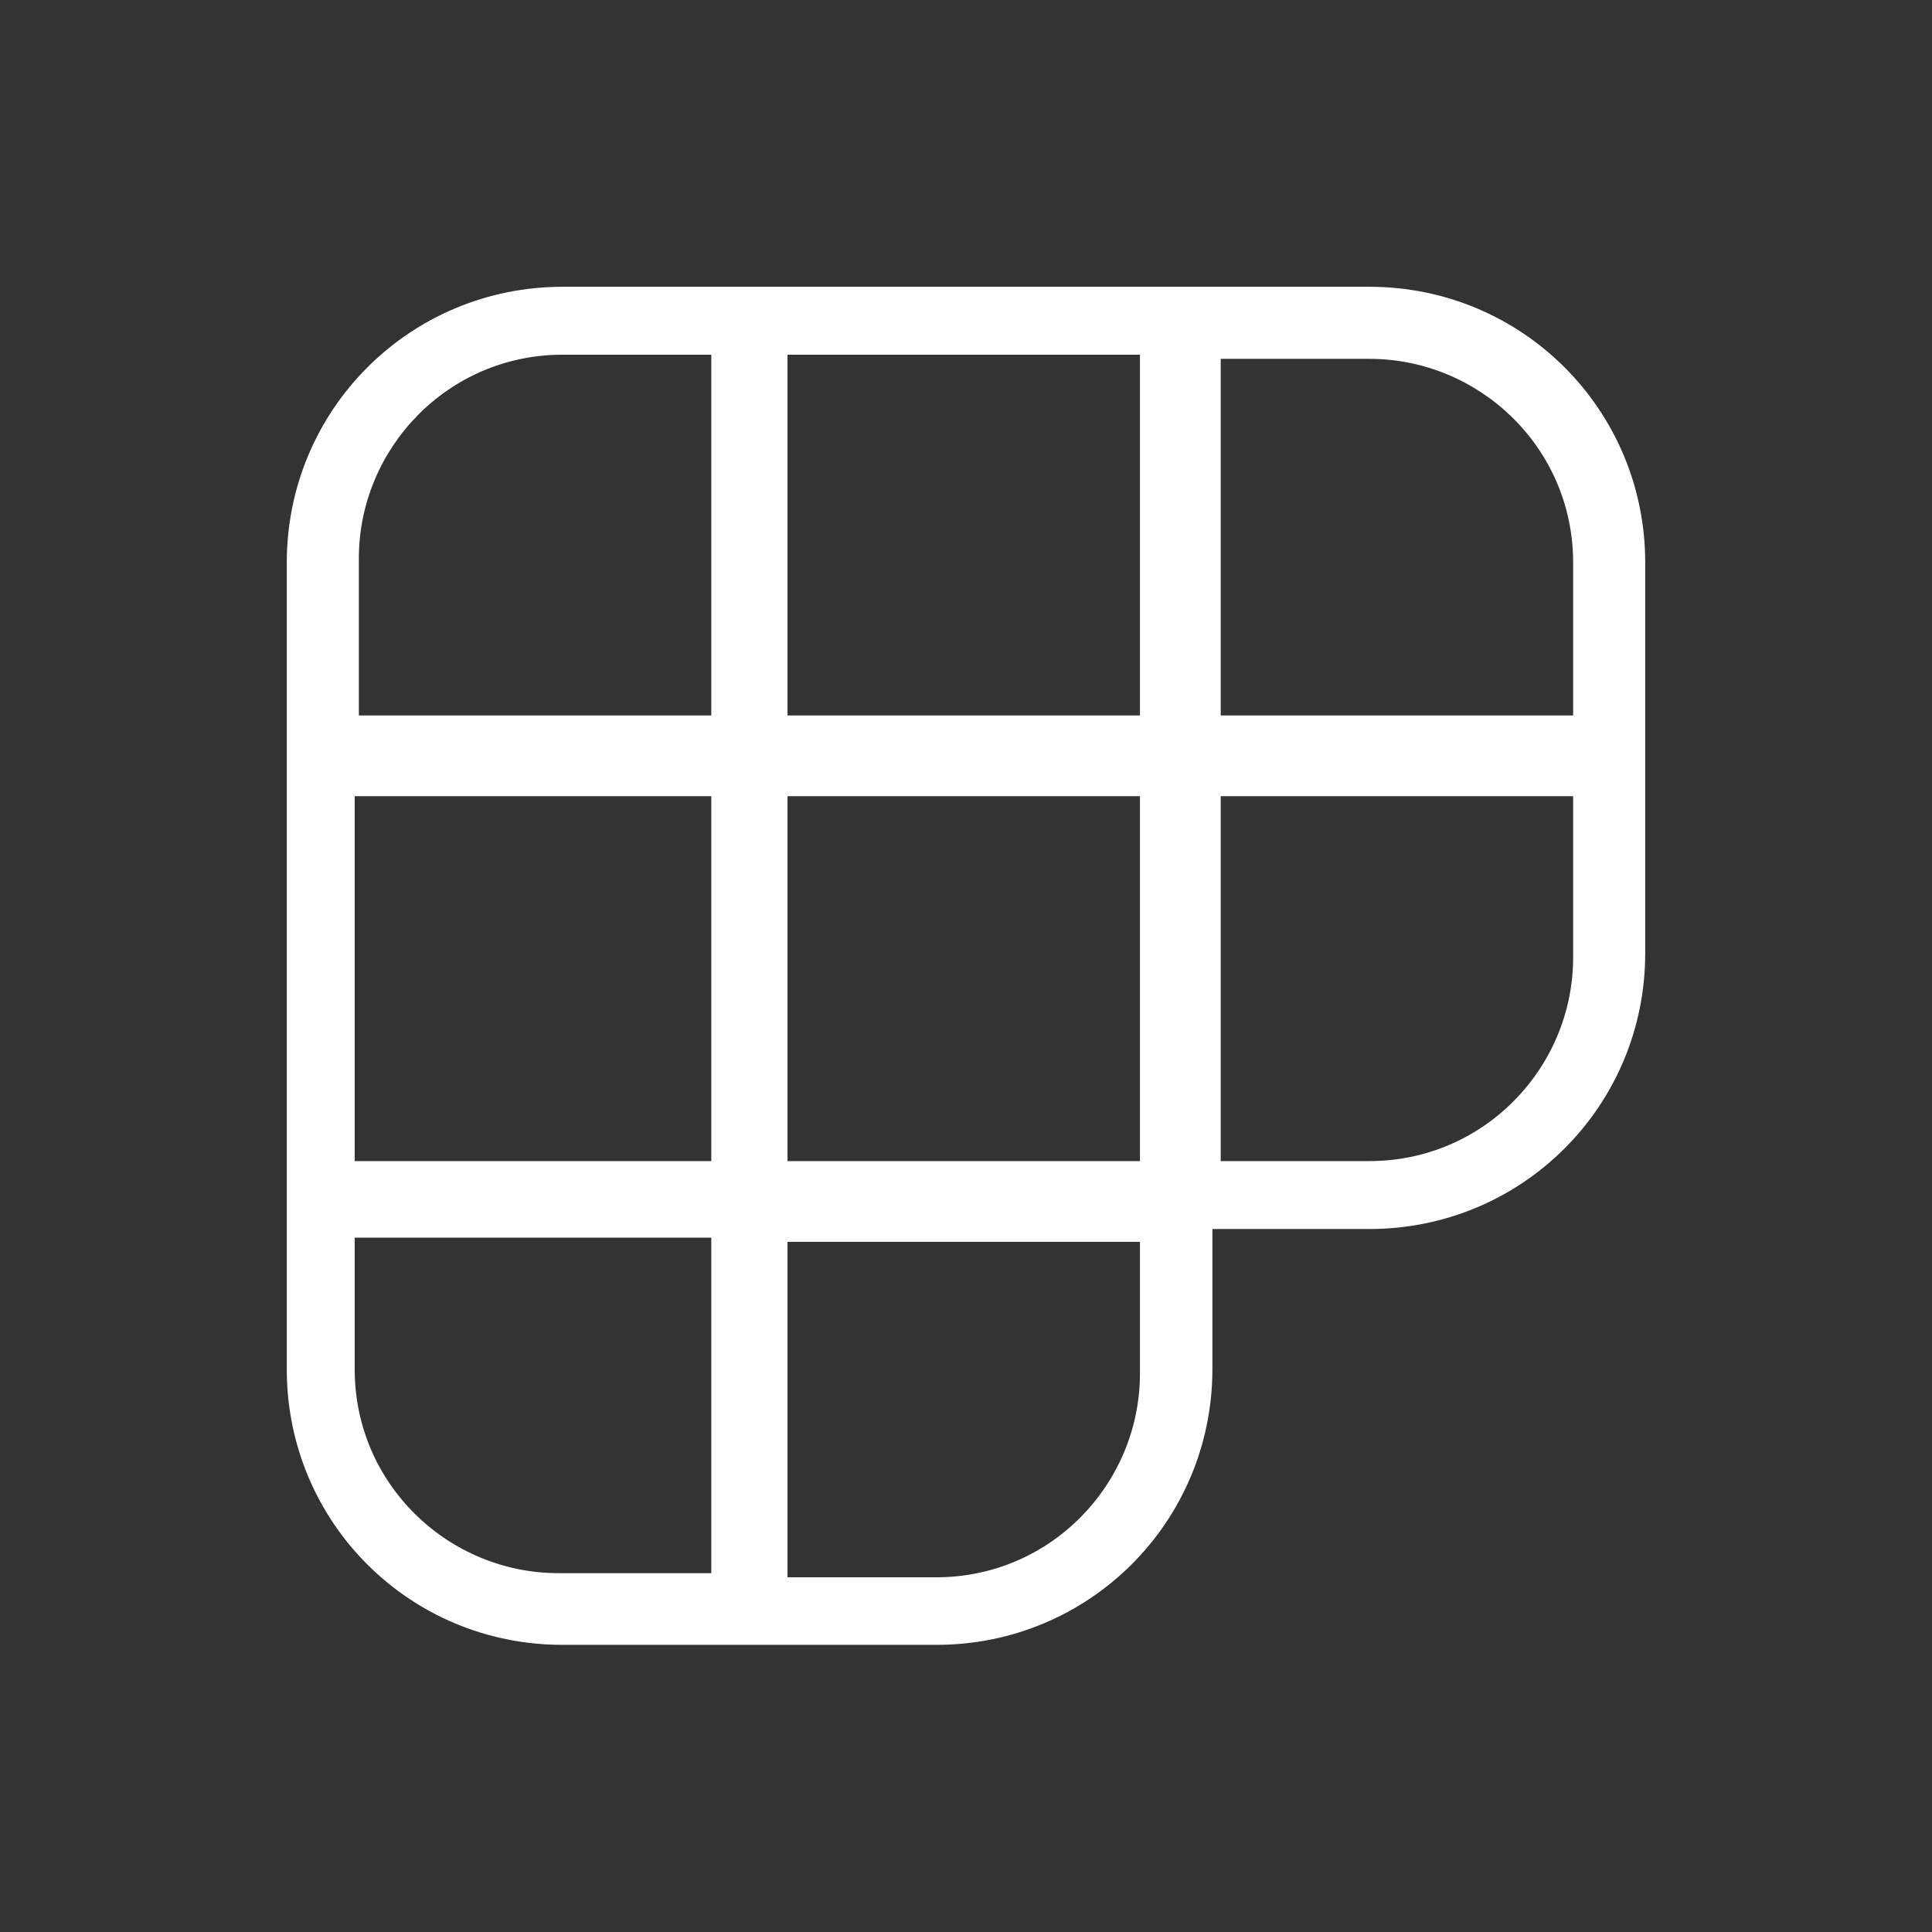 <?xml version="1.0" encoding="utf-8"?>
<!-- Generator: Adobe Illustrator 27.1.1, SVG Export Plug-In . SVG Version: 6.00 Build 0)  -->
<svg version="1.1" id="Layer_1" xmlns="http://www.w3.org/2000/svg" xmlns:xlink="http://www.w3.org/1999/xlink" x="0px" y="0px"
	 viewBox="0 0 512 512" style="enable-background:new 0 0 512 512;" xml:space="preserve">
<rect x="0" y="0" width="512" height="512" fill="#333333" stroke="none"/>
<style type="text/css">
	.st0{fill-rule:evenodd;clip-rule:evenodd;fill:#FFFFFF;}
</style>
<path class="st0" d="M76,362.9V149.1c0-40.5,32.6-73.1,73.1-73.1h213.8c40.5,0,73.1,32.6,73.1,73.1v103.5
	c0,40.5-32.6,73.1-73.1,73.1h-41.6v37.1c0,40.5-32.6,73.1-73.1,73.1h-99C108.6,436,76,403.4,76,362.9z M188.5,189.6H95.1V148
	c0-29.2,23.6-54,54-54h39.4V189.6z M362.9,307.7h-39.4V211h93.4v42.7C416.9,283,393.2,307.7,362.9,307.7z M248.1,418h-39.4v-88.9
	h93.4V364C302.1,393.2,278.5,418,248.1,418z M208.7,307.7h93.4V211h-93.4L208.7,307.7L208.7,307.7z M323.5,189.6h93.4v-40.5
	c0-30.4-24.8-54-54-54h-39.4V189.6z M302.1,189.6h-93.4V94h93.4V189.6z M94,328v34.9c0,30.4,24.8,54,54,54h40.5V328H94z
	 M188.5,307.7H94V211h94.5V307.7z"/>
</svg>
